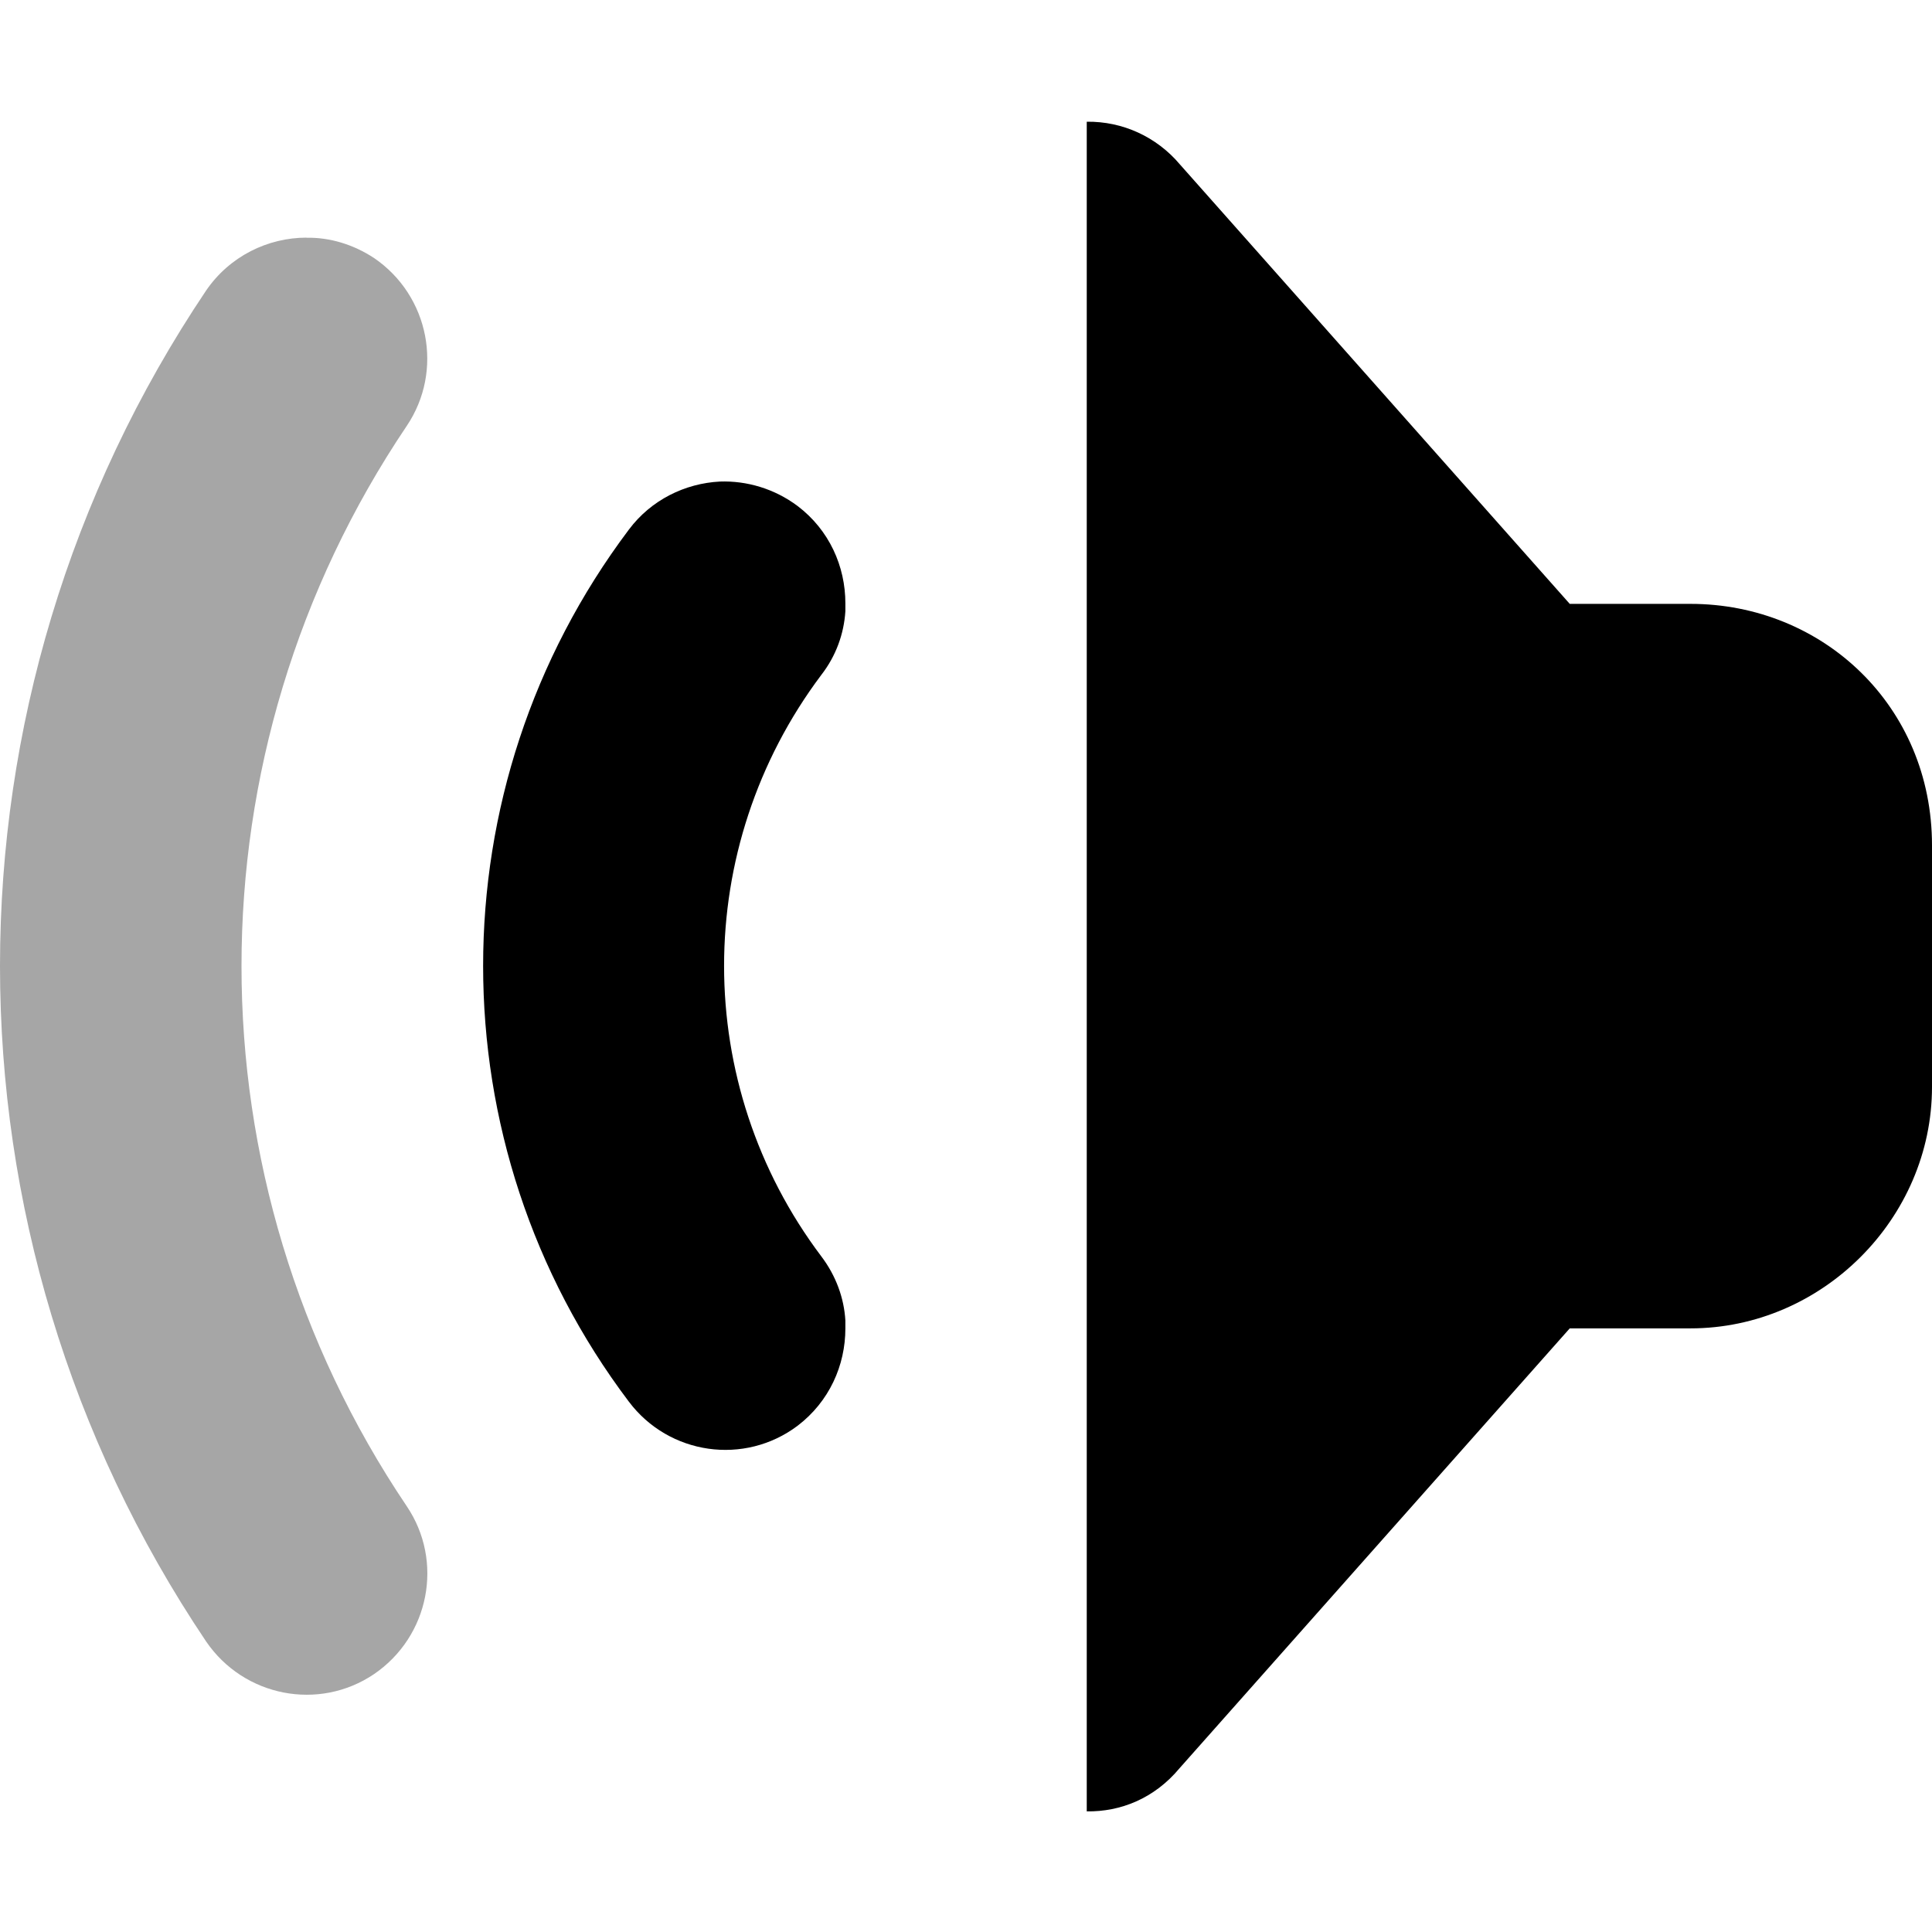 <svg xmlns="http://www.w3.org/2000/svg" height="16px" viewBox="0 0 16 16" width="16px">
    <g>
        <path d="m 9 1.008 c 0.297 -0.004 0.578 0.125 0.77 0.352 l 3.23 3.641 h 1 c 1.094 0 2 0.844 2 2 v 2 c 0 1.09 -0.91 2 -2 2 h -1 l -3.23 3.641 c -0.211 0.254 -0.492 0.363 -0.77 0.359 z m -3.039 2.98 c 0.223 -0.008 0.453 0.059 0.645 0.203 c 0.262 0.199 0.395 0.5 0.395 0.805 v 0.066 c -0.012 0.188 -0.078 0.371 -0.199 0.527 c -1.074 1.43 -1.074 3.391 0 4.816 c 0.121 0.16 0.188 0.344 0.199 0.531 v 0.066 c 0 0.305 -0.133 0.605 -0.395 0.805 c -0.441 0.332 -1.066 0.242 -1.398 -0.199 c -0.805 -1.066 -1.207 -2.336 -1.207 -3.609 s 0.402 -2.543 1.207 -3.613 c 0.184 -0.246 0.465 -0.383 0.754 -0.398 z m 0 0" />
        <path d="m 2.539 1.969 c 0.191 -0.004 0.387 0.055 0.559 0.168 c 0.457 0.312 0.578 0.934 0.27 1.391 c -1.824 2.707 -1.824 6.238 0 8.945 c 0.309 0.457 0.188 1.078 -0.27 1.391 c -0.457 0.309 -1.078 0.188 -1.391 -0.27 c -1.137 -1.691 -1.707 -3.641 -1.707 -5.594 s 0.57 -3.902 1.707 -5.594 c 0.195 -0.285 0.512 -0.438 0.832 -0.438 z m 0 0" fill-opacity="0.349" />
    </g>
</svg>